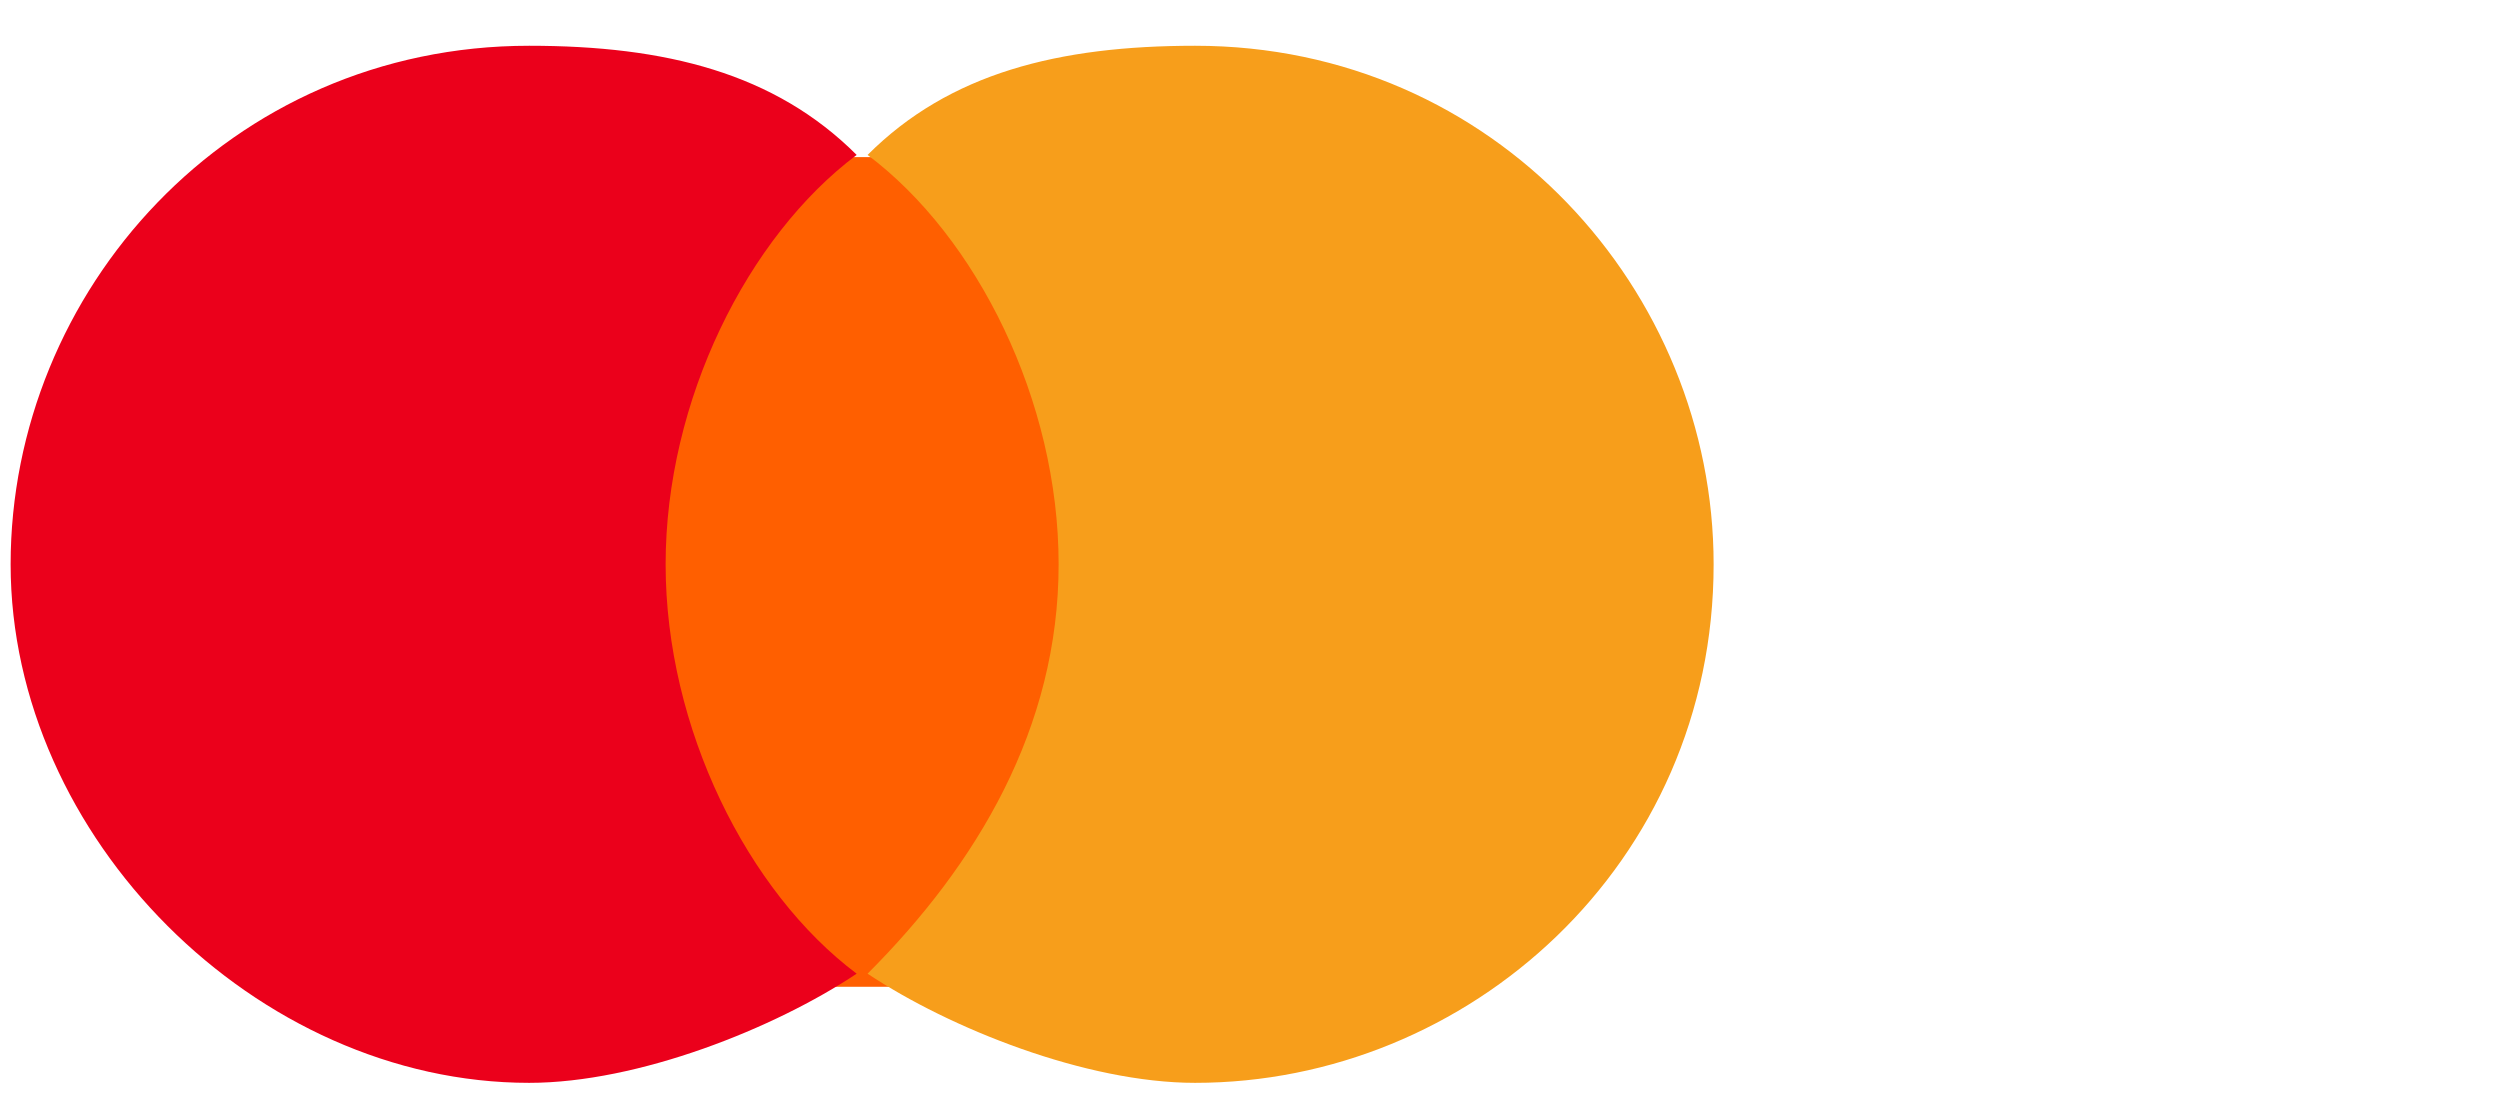 <?xml version="1.0" encoding="utf-8"?>
<!-- Generator: Adobe Illustrator 23.0.1, SVG Export Plug-In . SVG Version: 6.00 Build 0)  -->
<svg version="1.1" xmlns="http://www.w3.org/2000/svg" xmlns:xlink="http://www.w3.org/1999/xlink" x="0px" y="0px"
	 viewBox="0 0 36 16" style="enable-background:new 0 0 36 16;" xml:space="preserve">
<style type="text/css">
	.st0{fill:#FF5F00;}
	.st1{fill:#EB001B;}
	.st2{fill:#F79E1B;}
</style>
<g id="Layer_1">
	<g transform="translate(1565.7 -1106.8)">
		<g transform="matrix(3.144 0 0 3.144 -4835.7 -1027.6)">
			<path class="st0" d="M1045.1,683.4h-2.1v-3.8h2.1V683.4z"/>
			<g transform="matrix(1.25 0 0 -1.25 1064.5 698.59)">
				<path class="st1" d="M-17.1,13.7c0,0.6,0.3,1.2,0.7,1.5c-0.3,0.3-0.7,0.4-1.2,0.4c-1.1,0-1.9-0.9-1.9-1.9s0.9-1.9,1.9-1.9
					c0.4,0,0.9,0.2,1.2,0.4C-16.8,12.5-17.1,13.1-17.1,13.7"/>
			</g>
			<g transform="matrix(1.25 0 0 -1.25 1103.8 698.59)">
				<path class="st2" d="M-44.7,13.7c0-1.1-0.9-1.9-1.9-1.9c-0.4,0-0.9,0.2-1.2,0.4c0.4,0.4,0.7,0.9,0.7,1.5s-0.3,1.2-0.7,1.5
					c0.3,0.3,0.7,0.4,1.2,0.4C-45.5,15.6-44.7,14.7-44.7,13.7"/>
			</g>
		</g>
	</g>
</g>
<g id="Layer_2">
</g>
</svg>
